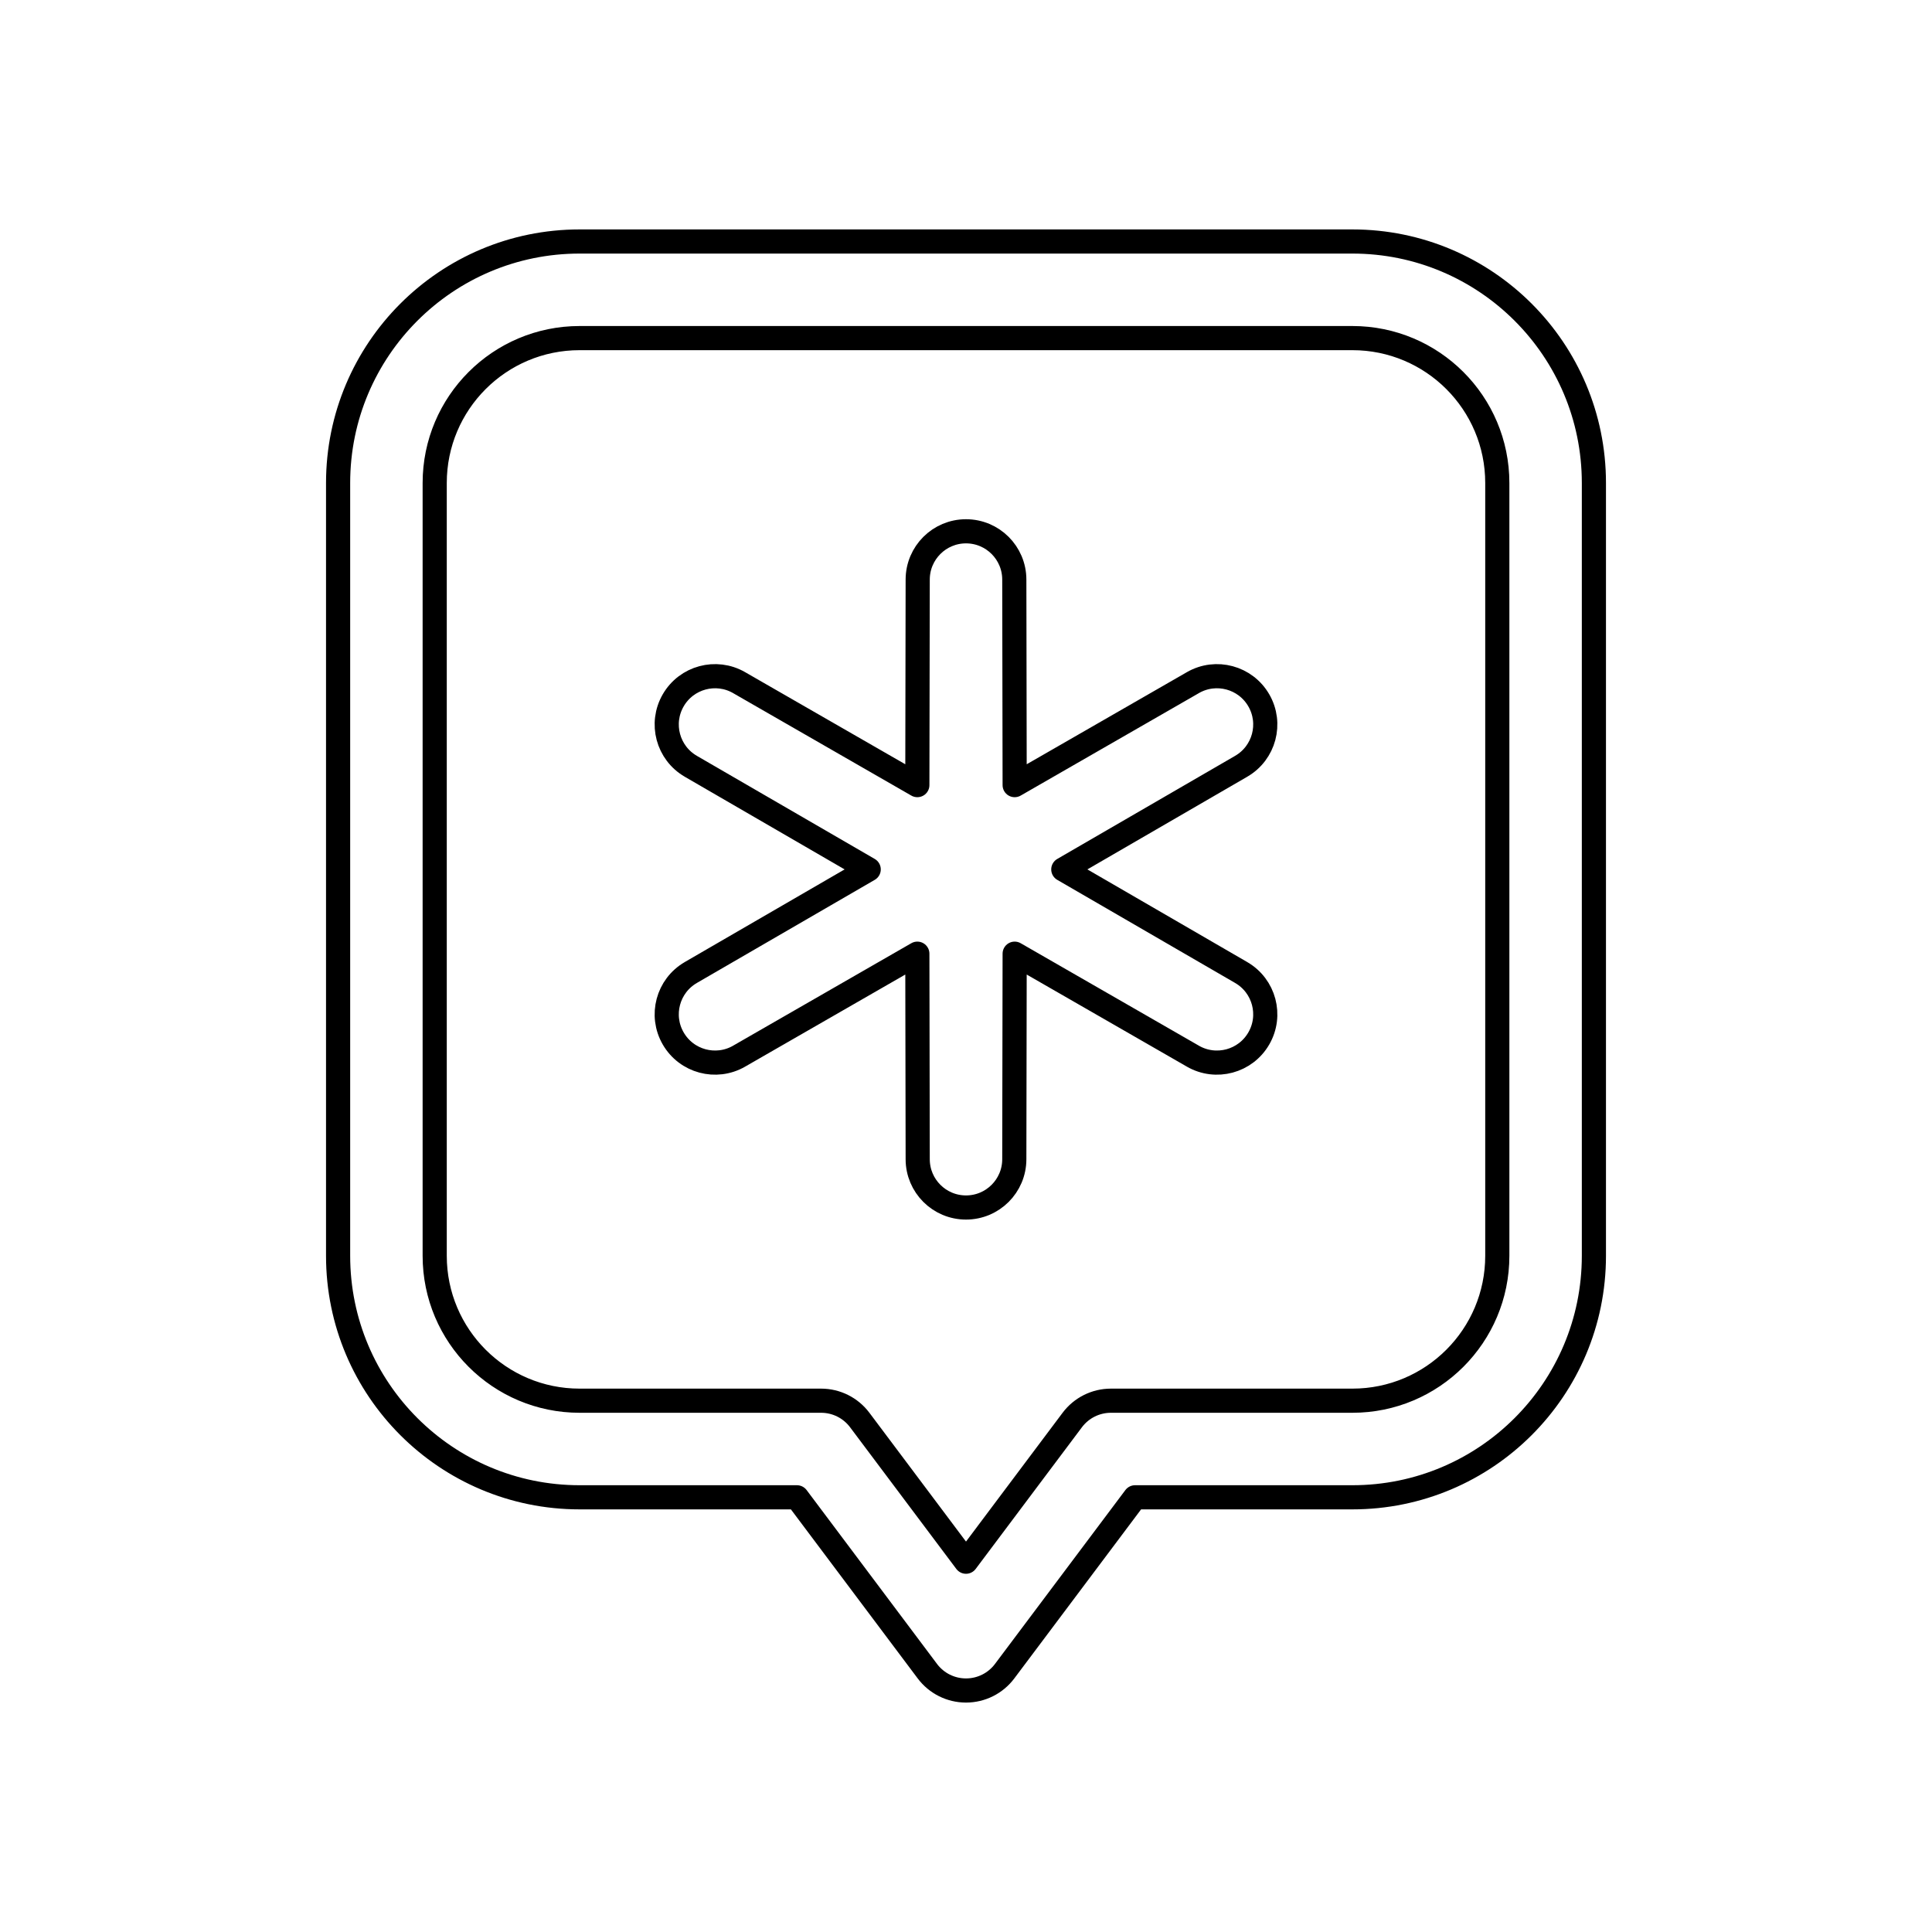 <svg width="80" height="80" viewBox="0 0 80 80" fill="none" xmlns="http://www.w3.org/2000/svg">
  <path d="M40 22C41.103 22 41.998 22.893 42 23.997V24.003L42.015 32.51L49.389 28.27L49.395 28.266C50.352 27.716 51.573 28.045 52.124 29C52.676 29.955 52.35 31.177 51.395 31.73L51.389 31.734L44.029 36L51.389 40.266L51.395 40.27C52.35 40.823 52.676 42.045 52.124 43C51.573 43.955 50.352 44.284 49.395 43.734L49.389 43.73L42.015 39.49L42 47.996V48.004C41.998 49.107 41.103 50 40 50C38.897 50 38.002 49.107 38 48.004V47.996L37.985 39.49L30.611 43.73L30.605 43.734C29.648 44.284 28.427 43.955 27.876 43C27.324 42.045 27.65 40.823 28.605 40.27L28.611 40.266L35.971 36L28.611 31.734L28.605 31.73C27.65 31.177 27.324 29.955 27.876 29C28.427 28.045 29.648 27.716 30.605 28.266L30.611 28.27L37.985 32.51L38 24.003V23.997C38.002 22.893 38.897 22 40 22Z" stroke="currentColor" stroke-linecap="round" stroke-linejoin="round" />
  <path fill-rule="evenodd" clip-rule="evenodd" d="M14 20C14 14.477 18.477 10 24 10H56C61.523 10 66 14.477 66 20V52C66 57.523 61.523 62 56 62H47L41.6 69.2C41.222 69.704 40.63 70 40 70C39.37 70 38.778 69.704 38.4 69.2L33 62H24C18.477 62 14 57.523 14 52V20ZM24 14C20.686 14 18 16.686 18 20V52C18 55.314 20.686 58 24 58H34C34.63 58 35.222 58.296 35.6 58.8L40 64.667L44.4 58.8C44.778 58.296 45.37 58 46 58H56C59.314 58 62 55.314 62 52V20C62 16.686 59.314 14 56 14H24Z" stroke="currentColor" stroke-linecap="round" stroke-linejoin="round" />
</svg>